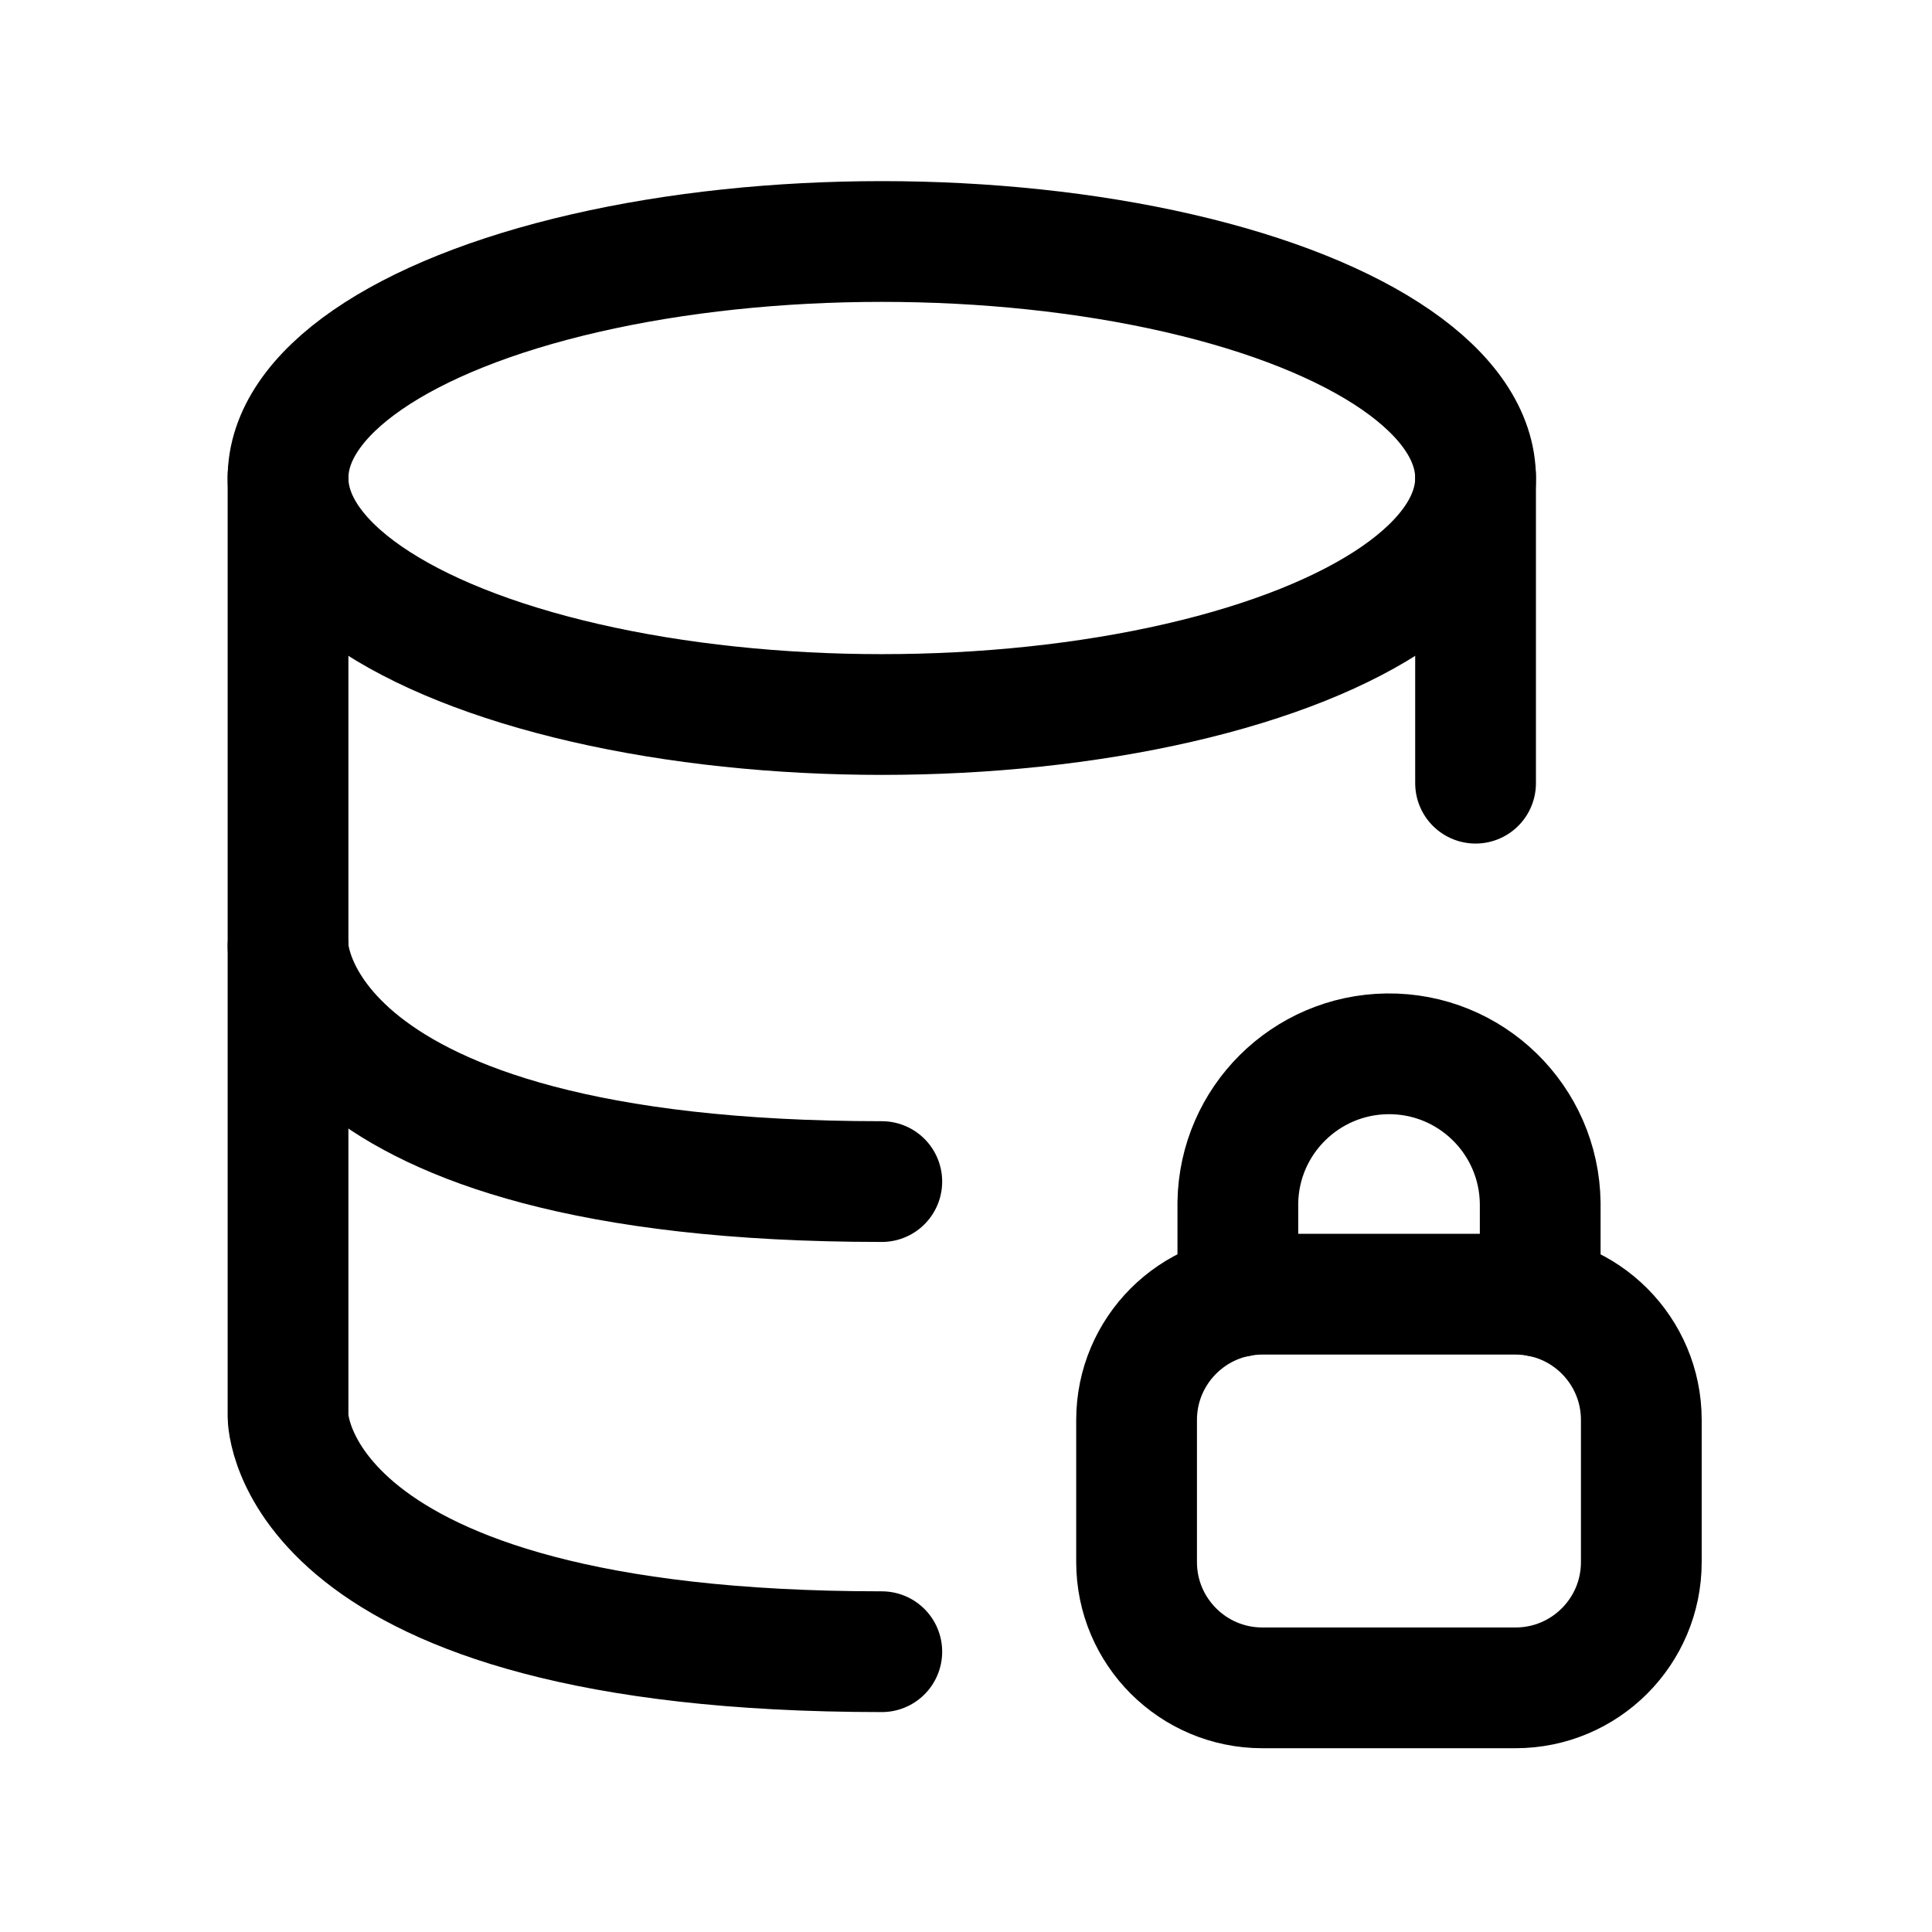 <svg width="24" height="24" viewBox="0 0 24 24" fill="none" xmlns="http://www.w3.org/2000/svg">
<path d="M15.681 20.967H18.827C19.69 20.967 20.389 20.267 20.389 19.405V17.639C20.389 16.777 19.69 16.077 18.827 16.077H15.681C14.819 16.077 14.119 16.777 14.119 17.639V19.405C14.119 20.267 14.819 20.967 15.681 20.967Z" stroke="black" stroke-width="1.5" stroke-linecap="round" stroke-linejoin="round"/>
<path d="M19.133 16.108V14.946C19.12 13.909 18.269 13.078 17.232 13.091C16.216 13.104 15.394 13.922 15.377 14.937V16.108" stroke="black" stroke-width="1.5" stroke-linecap="round" stroke-linejoin="round"/>
<path d="M3.578 5.919V11.758C3.578 11.758 3.578 14.678 10.954 14.678" stroke="black" stroke-width="1.5" stroke-linecap="round" stroke-linejoin="round"/>
<path d="M18.33 9.729V5.919" stroke="black" stroke-width="1.5" stroke-linecap="round" stroke-linejoin="round"/>
<path d="M3.578 11.759V17.598C3.578 17.598 3.578 20.518 10.954 20.518" stroke="black" stroke-width="1.5" stroke-linecap="round" stroke-linejoin="round"/>
<ellipse cx="10.954" cy="5.938" rx="7.376" ry="2.938" stroke="black" stroke-width="1.5" stroke-linecap="round" stroke-linejoin="round"/>
</svg>